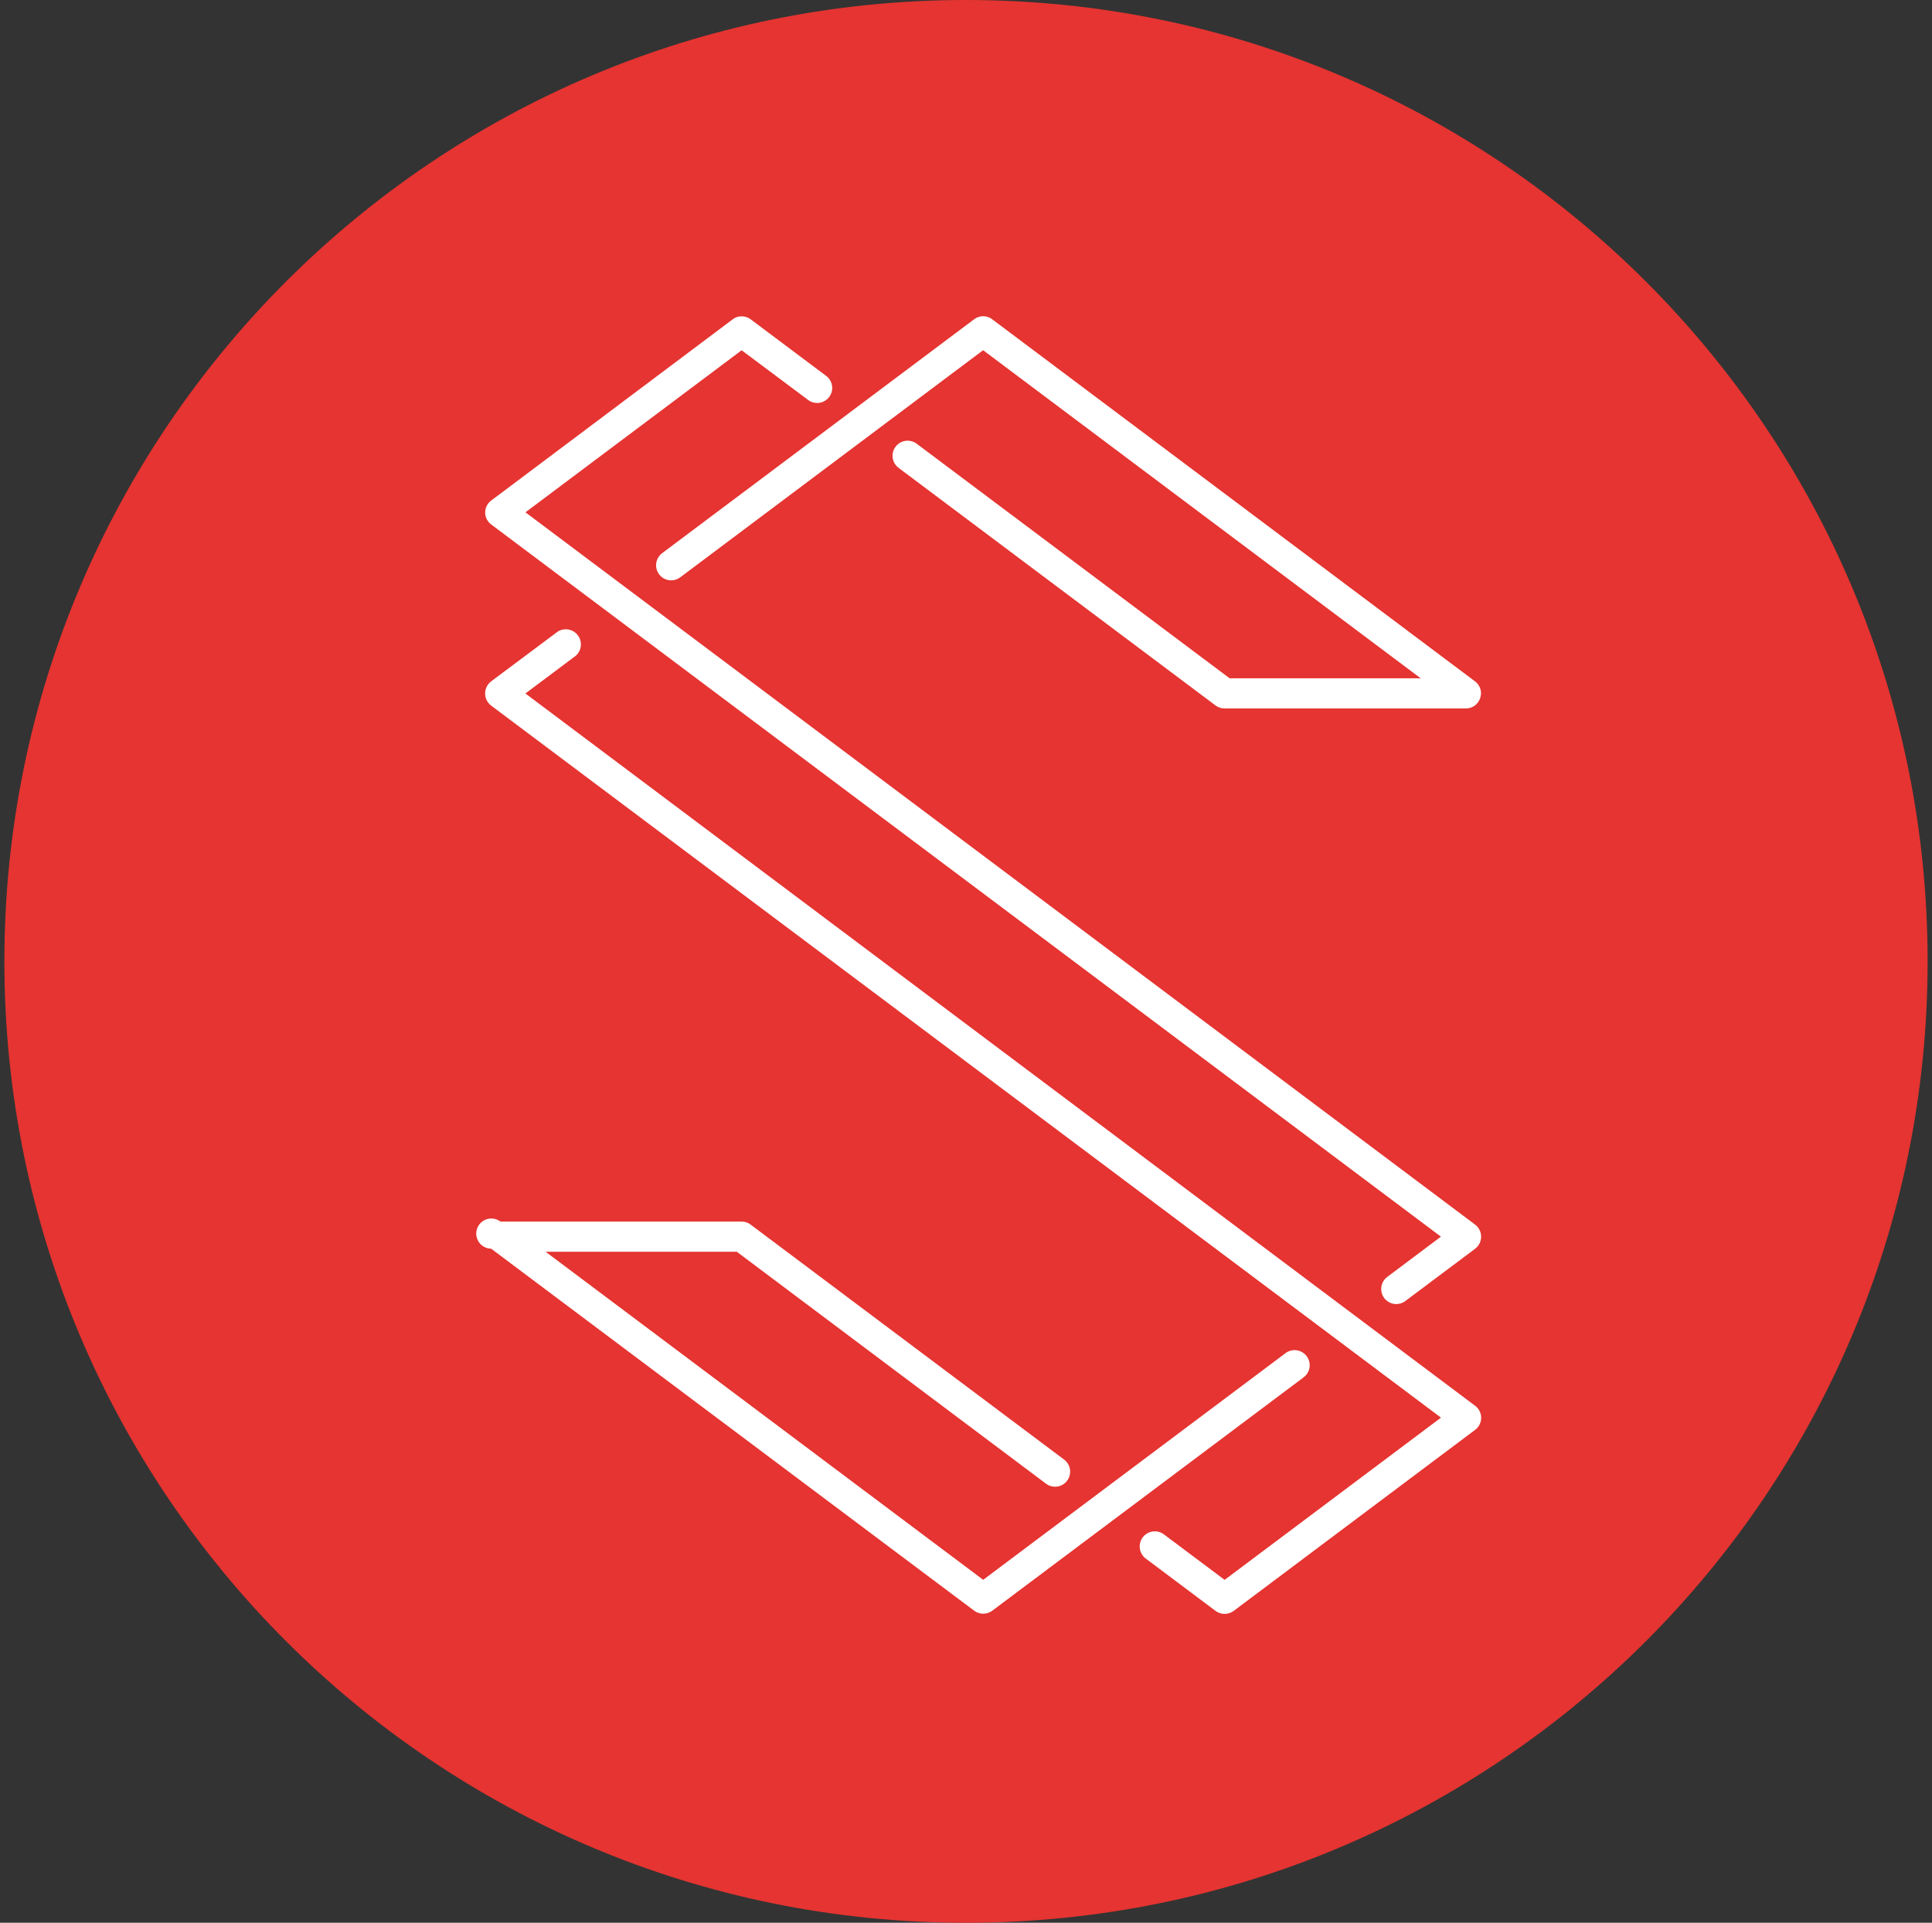<svg width="221" height="220" viewBox="0 0 221 220" fill="none" xmlns="http://www.w3.org/2000/svg">
<rect x="0" y="0" width="221" height="220" fill="#333333" stroke="none"/>
<g clip-path="url(#clip0_2_19580)">
<path d="M110.5 220C171.251 220 220.5 170.751 220.5 110C220.5 49.249 171.251 0 110.5 0C49.749 0 0.5 49.249 0.5 110C0.5 170.751 49.749 220 110.5 220Z" fill="#E53431"/>
<path d="M83.805 36.536C84.1 36.309 84.464 36.188 84.836 36.193C85.208 36.193 85.57 36.313 85.868 36.536L94.509 43.013C94.69 43.149 94.842 43.319 94.957 43.513C95.072 43.708 95.147 43.923 95.179 44.147C95.21 44.371 95.198 44.599 95.141 44.818C95.085 45.036 94.986 45.242 94.85 45.422C94.714 45.603 94.544 45.755 94.349 45.87C94.154 45.985 93.939 46.06 93.715 46.092C93.492 46.123 93.264 46.111 93.045 46.054C92.826 45.998 92.621 45.899 92.44 45.763L84.836 40.077L60.107 58.619L168.732 140.115C168.947 140.277 169.121 140.486 169.241 140.726C169.361 140.967 169.424 141.232 169.424 141.501C169.424 141.769 169.361 142.034 169.241 142.275C169.121 142.515 168.947 142.724 168.732 142.886L160.75 148.867C160.384 149.141 159.923 149.257 159.471 149.192C159.018 149.126 158.61 148.883 158.337 148.516C158.063 148.15 157.947 147.69 158.012 147.237C158.078 146.785 158.321 146.377 158.688 146.103L164.827 141.497L56.195 60.015C55.979 59.856 55.803 59.649 55.682 59.41C55.561 59.172 55.498 58.907 55.498 58.64C55.498 58.372 55.561 58.108 55.682 57.869C55.803 57.63 55.979 57.423 56.195 57.265L83.805 36.543V36.536ZM111.422 36.536C111.717 36.308 112.078 36.183 112.451 36.181C112.824 36.178 113.187 36.298 113.484 36.523L168.725 77.958C169.015 78.173 169.23 78.475 169.336 78.82C169.442 79.165 169.435 79.535 169.316 79.876C169.204 80.22 168.987 80.52 168.694 80.733C168.401 80.945 168.049 81.059 167.687 81.059H140.07C139.699 81.057 139.337 80.936 139.039 80.715L102.787 53.532C102.605 53.396 102.453 53.225 102.337 53.03C102.221 52.835 102.145 52.62 102.113 52.395C102.081 52.171 102.093 51.942 102.149 51.722C102.205 51.503 102.304 51.296 102.44 51.115C102.576 50.934 102.746 50.781 102.941 50.665C103.136 50.549 103.352 50.473 103.576 50.441C103.801 50.409 104.029 50.421 104.249 50.477C104.468 50.533 104.675 50.632 104.856 50.768L140.654 77.608H162.51L112.46 40.07L77.81 66.058C77.629 66.194 77.422 66.292 77.203 66.349C76.983 66.405 76.754 66.417 76.53 66.385C76.077 66.32 75.668 66.077 75.394 65.711C75.119 65.344 75.001 64.884 75.067 64.43C75.132 63.977 75.374 63.568 75.741 63.294L111.422 36.536ZM63.819 72.252C64.188 72.03 64.626 71.952 65.048 72.035C65.47 72.117 65.847 72.354 66.104 72.699C66.361 73.044 66.481 73.472 66.44 73.9C66.399 74.328 66.2 74.726 65.882 75.016L60.1 79.347L168.732 160.843C168.948 161.003 169.124 161.211 169.245 161.451C169.366 161.691 169.429 161.956 169.429 162.225C169.429 162.494 169.366 162.759 169.245 162.999C169.124 163.239 168.948 163.447 168.732 163.607L141.115 184.321C140.816 184.541 140.455 184.66 140.084 184.66C139.713 184.66 139.351 184.541 139.053 184.321L131.057 178.326C130.69 178.05 130.449 177.64 130.385 177.185C130.321 176.731 130.44 176.27 130.717 175.903C130.993 175.537 131.403 175.295 131.858 175.231C132.312 175.167 132.774 175.286 133.14 175.563L140.084 180.767L164.834 162.205L56.174 80.729C55.962 80.567 55.79 80.358 55.672 80.118C55.553 79.878 55.491 79.615 55.491 79.347C55.491 79.08 55.553 78.816 55.672 78.576C55.79 78.337 55.962 78.128 56.174 77.965L63.806 72.259L63.819 72.252ZM57.226 139.758V139.771H84.829C85.202 139.766 85.566 139.887 85.861 140.115L121.721 167.003C121.902 167.139 122.055 167.309 122.171 167.503C122.287 167.698 122.363 167.913 122.396 168.137C122.428 168.361 122.416 168.59 122.361 168.809C122.305 169.029 122.207 169.235 122.071 169.416C121.936 169.598 121.766 169.751 121.571 169.867C121.377 169.983 121.161 170.059 120.937 170.092C120.713 170.124 120.485 170.112 120.265 170.057C120.046 170.001 119.84 169.903 119.658 169.767L84.279 143.223H62.41L112.467 180.76L147.048 154.828C147.23 154.691 147.436 154.592 147.656 154.536C147.876 154.479 148.105 154.466 148.329 154.498C148.554 154.53 148.77 154.606 148.966 154.722C149.161 154.837 149.332 154.99 149.468 155.171C149.604 155.353 149.704 155.559 149.76 155.779C149.817 155.999 149.829 156.228 149.798 156.453C149.766 156.677 149.69 156.894 149.574 157.089C149.459 157.284 149.306 157.455 149.124 157.591L113.505 184.294C113.208 184.517 112.846 184.638 112.474 184.638C112.099 184.641 111.734 184.52 111.436 184.294L56.181 142.872C55.909 142.869 55.642 142.801 55.401 142.675C55.16 142.549 54.953 142.367 54.795 142.146C54.638 141.924 54.535 141.668 54.495 141.399C54.455 141.13 54.48 140.855 54.566 140.598C54.653 140.34 54.799 140.106 54.993 139.916C55.187 139.725 55.423 139.583 55.683 139.501C55.942 139.419 56.217 139.4 56.485 139.444C56.754 139.489 57.007 139.596 57.226 139.758Z" fill="white"/>
</g>
<defs>
<clipPath id="clip0_2_19580">
<rect width="220" height="220" fill="white" transform="translate(0.5)"/>
</clipPath>
</defs>
</svg>
